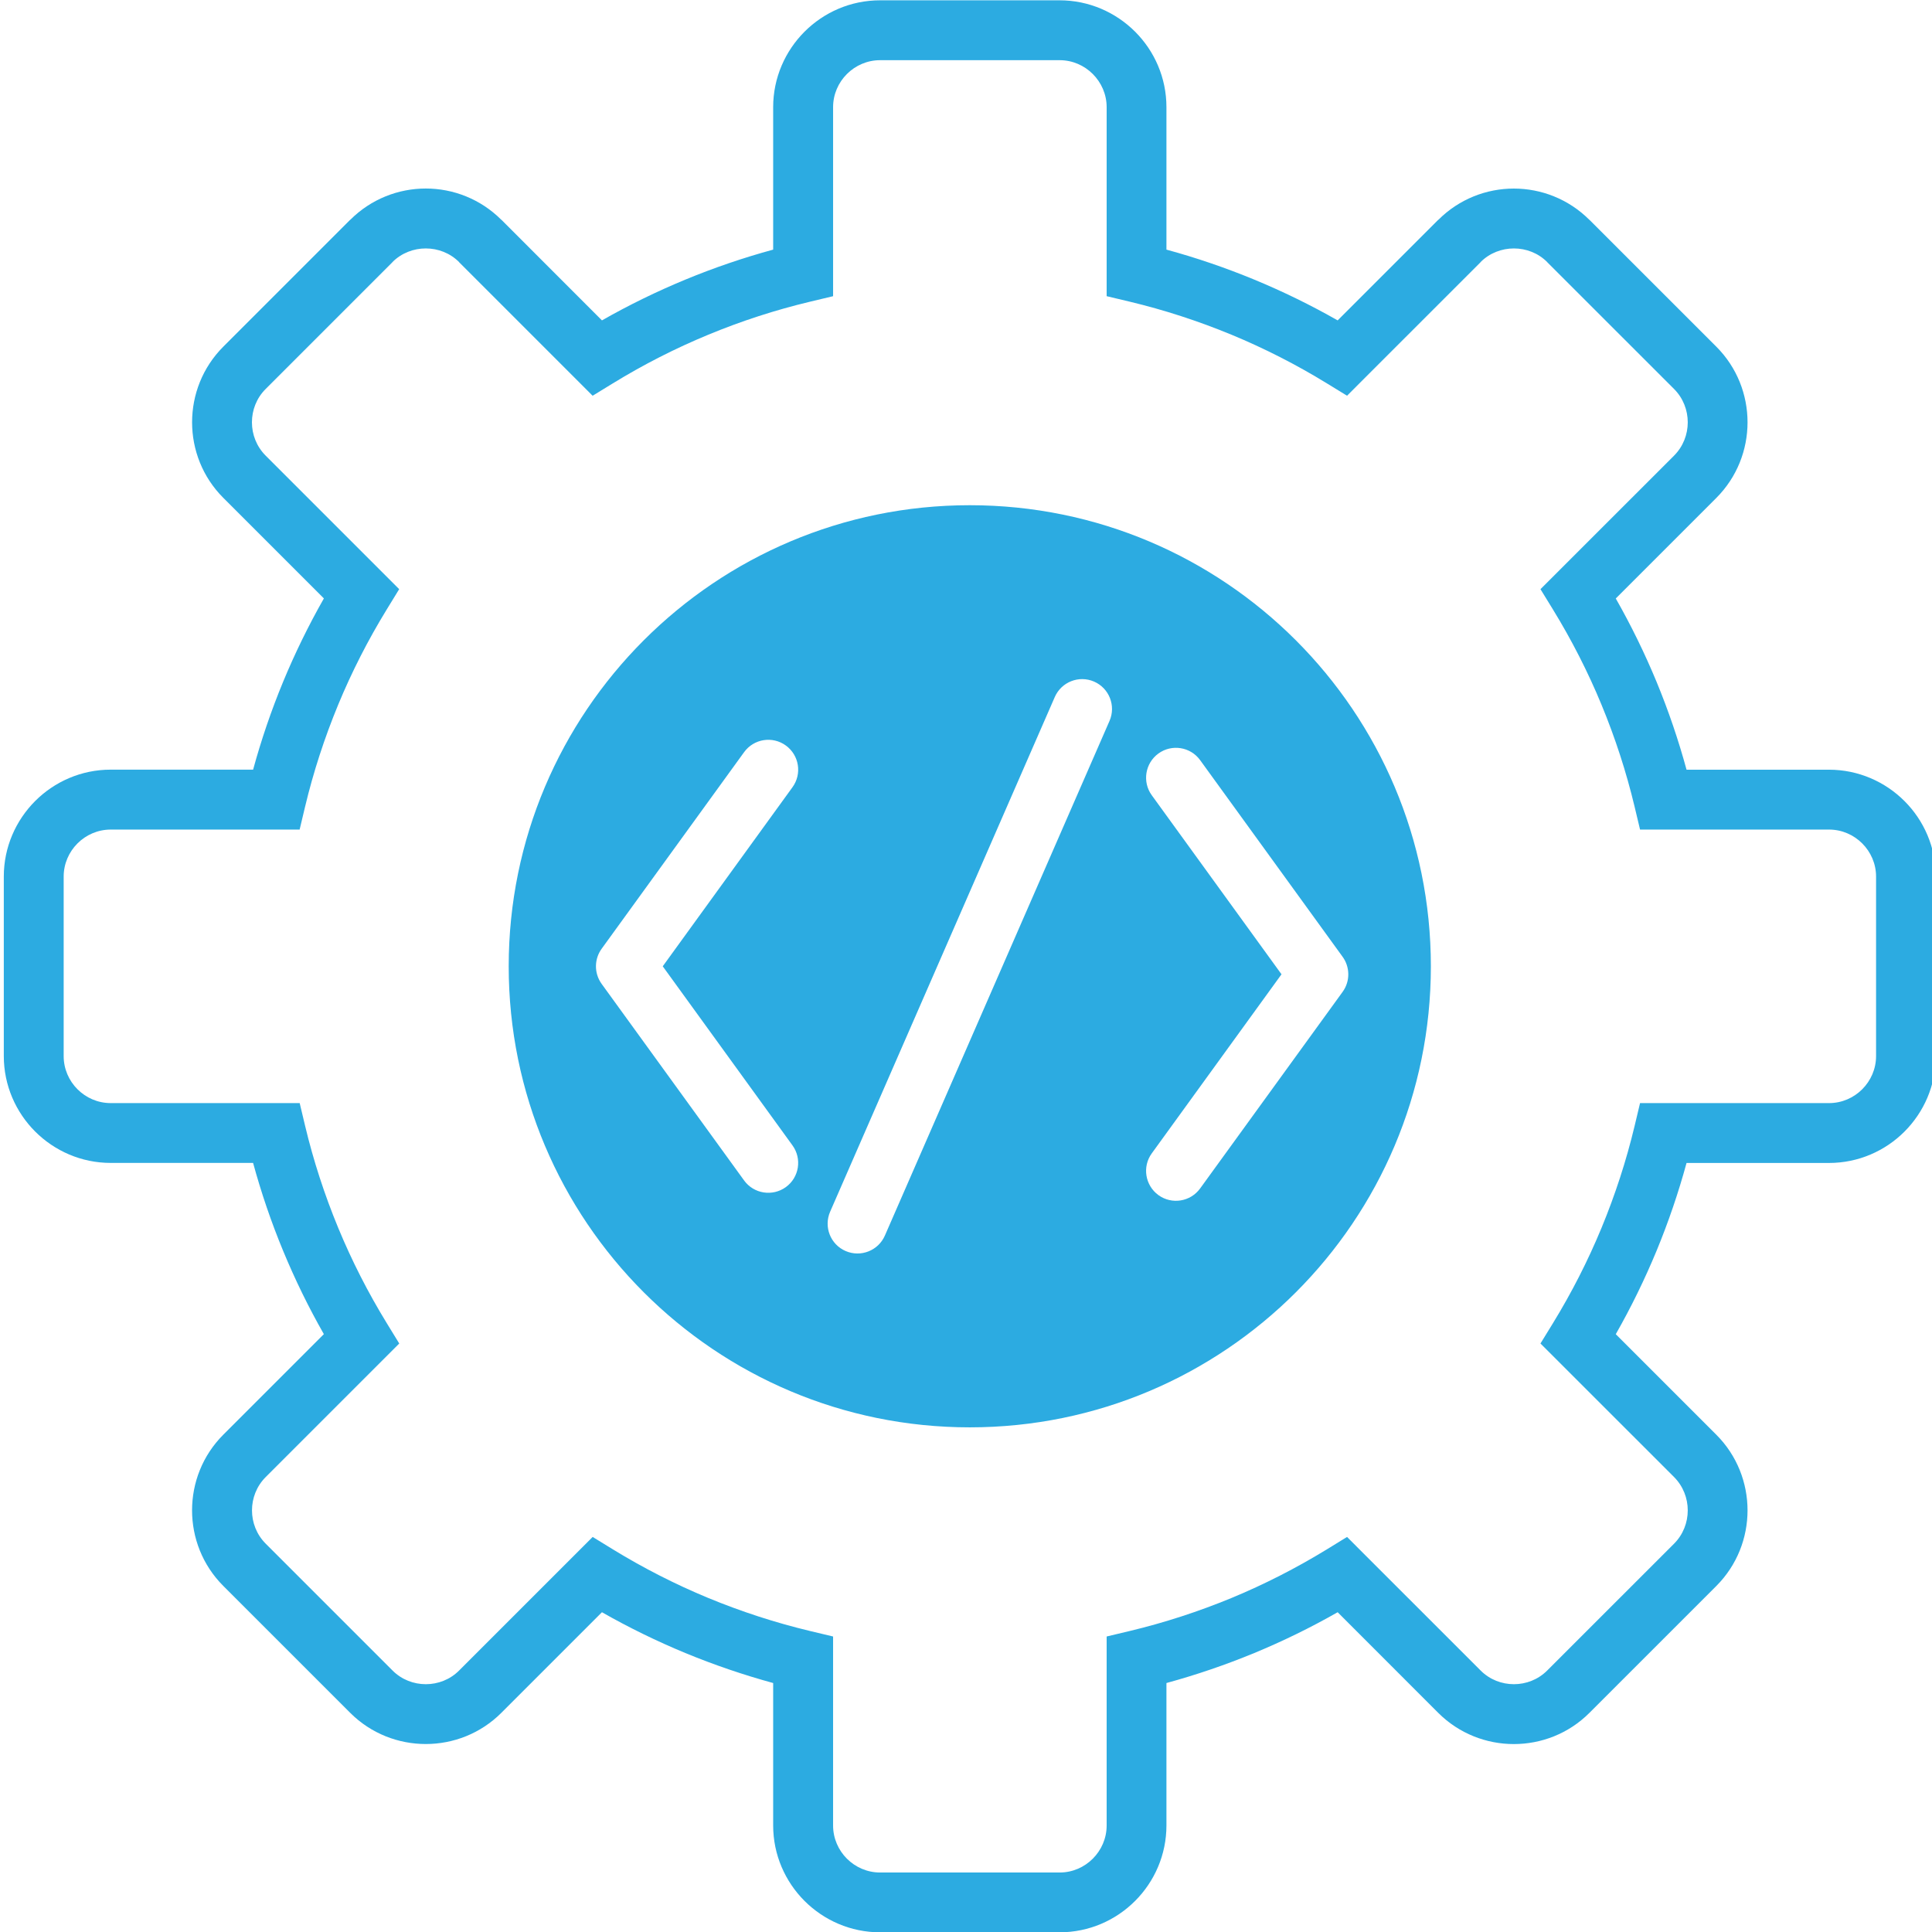 <?xml version="1.0" encoding="utf-8"?>
<!-- Generator: Adobe Illustrator 16.0.0, SVG Export Plug-In . SVG Version: 6.00 Build 0)  -->
<!DOCTYPE svg PUBLIC "-//W3C//DTD SVG 1.1//EN" "http://www.w3.org/Graphics/SVG/1.1/DTD/svg11.dtd">
<svg version="1.1" id="Layer_1" xmlns="http://www.w3.org/2000/svg" xmlns:xlink="http://www.w3.org/1999/xlink" x="0px" y="0px"
	 width="68.605px" height="68.605px" viewBox="0 0 68.605 68.605" enable-background="new 0 0 68.605 68.605" xml:space="preserve">
<g>
	<path fill="#2CABE1" d="M21.375,11.377c0.96-0.547,1.949-1.029,2.962-1.448c1.017-0.421,2.059-0.776,3.118-1.065V3.806
		c0-1.044,0.428-1.994,1.114-2.681c0.688-0.688,1.637-1.114,2.682-1.114h6.374c1.045,0,1.994,0.427,2.682,1.114
		c0.688,0.687,1.113,1.637,1.113,2.681v5.058c1.061,0.289,2.102,0.645,3.119,1.065c1.012,0.419,2.002,0.901,2.961,1.448l3.572-3.572
		l0.002-0.001h0.004c0.738-0.738,1.709-1.108,2.678-1.108s1.941,0.37,2.68,1.108h0.004v0.001l4.508,4.507
		c0.738,0.739,1.107,1.712,1.107,2.684s-0.369,1.944-1.107,2.684l-3.572,3.572c0.547,0.96,1.029,1.949,1.449,2.961
		c0.42,1.018,0.775,2.06,1.064,3.119h5.057c1.045,0,1.994,0.427,2.682,1.114c0.688,0.687,1.113,1.637,1.113,2.681v6.375
		c0,1.044-0.426,1.993-1.113,2.681s-1.637,1.114-2.682,1.114h-5.057c-0.289,1.06-0.645,2.102-1.064,3.118
		c-0.42,1.013-0.902,2.002-1.449,2.962l3.572,3.572c0.738,0.739,1.107,1.712,1.107,2.684s-0.369,1.944-1.107,2.684l-4.508,4.507
		c-0.738,0.739-1.711,1.108-2.684,1.108c-0.971,0-1.943-0.369-2.684-1.108L47.5,57.25c-0.959,0.547-1.947,1.029-2.961,1.449
		c-1.018,0.42-2.059,0.775-3.119,1.065v5.057c0,1.044-0.426,1.993-1.113,2.681s-1.637,1.114-2.682,1.114h-6.374
		c-1.045,0-1.994-0.427-2.682-1.114c-0.687-0.688-1.114-1.637-1.114-2.681v-5.057c-1.06-0.29-2.102-0.646-3.118-1.065
		c-1.013-0.42-2.003-0.902-2.962-1.449l-3.572,3.572c-0.739,0.739-1.712,1.108-2.684,1.108s-1.944-0.369-2.684-1.108l-4.507-4.507
		c-0.739-0.739-1.108-1.712-1.108-2.684s0.369-1.944,1.108-2.684l3.572-3.572c-0.547-0.96-1.029-1.949-1.448-2.962
		c-0.421-1.017-0.776-2.059-1.065-3.118H3.931c-1.045,0-1.994-0.427-2.682-1.114c-0.687-0.688-1.114-1.637-1.114-2.681v-6.375
		c0-1.044,0.428-1.994,1.114-2.681c0.688-0.688,1.637-1.114,2.682-1.114h5.057c0.289-1.06,0.645-2.102,1.065-3.119
		c0.419-1.012,0.902-2.001,1.448-2.961l-3.572-3.572c-0.739-0.739-1.108-1.712-1.108-2.684s0.369-1.944,1.108-2.684l4.507-4.507
		l0.001-0.001h0.004c0.739-0.738,1.71-1.108,2.679-1.108s1.94,0.37,2.679,1.108h0.004l0.001,0.001L21.375,11.377L21.375,11.377z
		 M25.143,11.889c-1.158,0.479-2.291,1.055-3.386,1.727l-0.713,0.437l-0.59-0.591L16.3,9.308l-0.001-0.001l0.002-0.002
		c-0.322-0.322-0.751-0.483-1.182-0.483c-0.43,0-0.859,0.161-1.182,0.483l0.002,0.002l-0.001,0.001l-4.507,4.507
		c-0.323,0.323-0.485,0.752-0.485,1.181s0.162,0.856,0.485,1.181l4.153,4.153l0.591,0.591l-0.437,0.713
		c-0.672,1.095-1.248,2.228-1.727,3.385c-0.49,1.186-0.883,2.396-1.176,3.621l-0.195,0.818H9.808H3.931
		c-0.458,0-0.876,0.188-1.179,0.491s-0.491,0.72-0.491,1.178v6.375c0,0.458,0.188,0.875,0.491,1.178s0.721,0.491,1.179,0.491h5.877
		h0.834l0.195,0.818c0.293,1.224,0.686,2.436,1.176,3.62c0.479,1.158,1.055,2.291,1.727,3.386l0.437,0.713l-0.591,0.591
		l-4.153,4.153c-0.323,0.324-0.485,0.752-0.485,1.181s0.162,0.856,0.485,1.181l4.507,4.507c0.323,0.324,0.752,0.485,1.181,0.485
		s0.857-0.161,1.181-0.485l4.153-4.153l0.591-0.591l0.713,0.438c1.095,0.671,2.228,1.247,3.386,1.727
		c1.185,0.489,2.396,0.882,3.621,1.175l0.817,0.195v0.835v5.877c0,0.458,0.188,0.875,0.491,1.178s0.721,0.491,1.179,0.491h6.374
		c0.459,0,0.875-0.188,1.178-0.491s0.492-0.72,0.492-1.178v-5.877v-0.835l0.818-0.195c1.225-0.293,2.436-0.686,3.621-1.175
		c1.156-0.479,2.289-1.056,3.385-1.727l0.713-0.438l0.59,0.591l4.154,4.153c0.324,0.324,0.752,0.485,1.18,0.485
		c0.43,0,0.857-0.161,1.182-0.485l4.508-4.507c0.322-0.324,0.484-0.752,0.484-1.181s-0.162-0.856-0.484-1.181l-4.154-4.153
		l-0.592-0.591l0.438-0.713c0.672-1.095,1.248-2.228,1.727-3.386c0.49-1.185,0.883-2.396,1.176-3.62l0.195-0.818h0.834h5.877
		c0.459,0,0.875-0.188,1.178-0.491s0.492-0.72,0.492-1.178v-6.375c0-0.458-0.189-0.875-0.492-1.178s-0.719-0.491-1.178-0.491h-5.877
		h-0.834l-0.195-0.818c-0.293-1.225-0.686-2.436-1.176-3.621c-0.479-1.157-1.055-2.29-1.727-3.385l-0.438-0.713l0.592-0.591
		l4.154-4.153c0.322-0.324,0.484-0.752,0.484-1.181s-0.162-0.857-0.484-1.181l-4.508-4.507l-0.002-0.001l0.002-0.002
		c-0.322-0.322-0.75-0.483-1.182-0.483c-0.43,0-0.859,0.161-1.182,0.483l0.002,0.002v0.001l-4.154,4.153l-0.59,0.591l-0.713-0.437
		c-1.096-0.672-2.229-1.248-3.385-1.727c-1.186-0.49-2.396-0.883-3.621-1.176l-0.818-0.195V9.684V3.806
		c0-0.458-0.189-0.875-0.492-1.178s-0.719-0.491-1.178-0.491h-6.374c-0.458,0-0.876,0.188-1.179,0.491s-0.491,0.72-0.491,1.178
		v5.878v0.834l-0.817,0.195C27.539,11.006,26.327,11.398,25.143,11.889L25.143,11.889z"/>
	<path fill="#2CABE1" d="M34.437,17.94c4.521,0,8.615,1.833,11.578,4.796s4.795,7.057,4.795,11.577s-1.832,8.614-4.795,11.577
		s-7.057,4.795-11.578,4.795c-4.52,0-8.614-1.832-11.577-4.795c-2.962-2.963-4.796-7.057-4.796-11.577s1.833-8.614,4.796-11.577
		S29.917,17.94,34.437,17.94L34.437,17.94z M44.511,24.239c-2.578-2.578-6.139-4.173-10.074-4.173
		c-3.934,0-7.496,1.595-10.074,4.173s-4.173,6.14-4.173,10.074s1.596,7.496,4.173,10.074c2.578,2.577,6.141,4.172,10.074,4.172
		c3.936,0,7.496-1.595,10.074-4.172c2.578-2.578,4.174-6.14,4.174-10.074S47.089,26.817,44.511,24.239L44.511,24.239z"/>
	<path fill-rule="evenodd" clip-rule="evenodd" fill="#2CABE1" d="M34.437,19.004c8.455,0,15.311,6.854,15.311,15.31
		s-6.855,15.31-15.311,15.31c-8.455,0-15.309-6.854-15.309-15.31S25.982,19.004,34.437,19.004L34.437,19.004z M37.455,24.752
		c0.234-0.537,0.859-0.782,1.395-0.549c0.537,0.234,0.783,0.859,0.549,1.396l-7.977,18.276c-0.234,0.536-0.859,0.781-1.396,0.548
		s-0.782-0.858-0.548-1.396L37.455,24.752L37.455,24.752z M28.141,40.673c0.344,0.474,0.238,1.138-0.236,1.481
		s-1.139,0.238-1.482-0.236l-5.059-6.981c-0.28-0.388-0.262-0.899,0.012-1.263l5.047-6.965c0.344-0.475,1.008-0.581,1.482-0.236
		c0.475,0.344,0.58,1.007,0.236,1.481l-4.607,6.359L28.141,40.673L28.141,40.673z M42.617,42.201
		c-0.344,0.475-1.008,0.581-1.482,0.237c-0.473-0.345-0.58-1.008-0.236-1.482l4.607-6.359l-4.607-6.358
		c-0.344-0.475-0.236-1.139,0.236-1.482c0.475-0.344,1.139-0.238,1.482,0.236l5.047,6.966c0.273,0.362,0.293,0.875,0.012,1.262
		L42.617,42.201L42.617,42.201z"/>
</g>
</svg>
